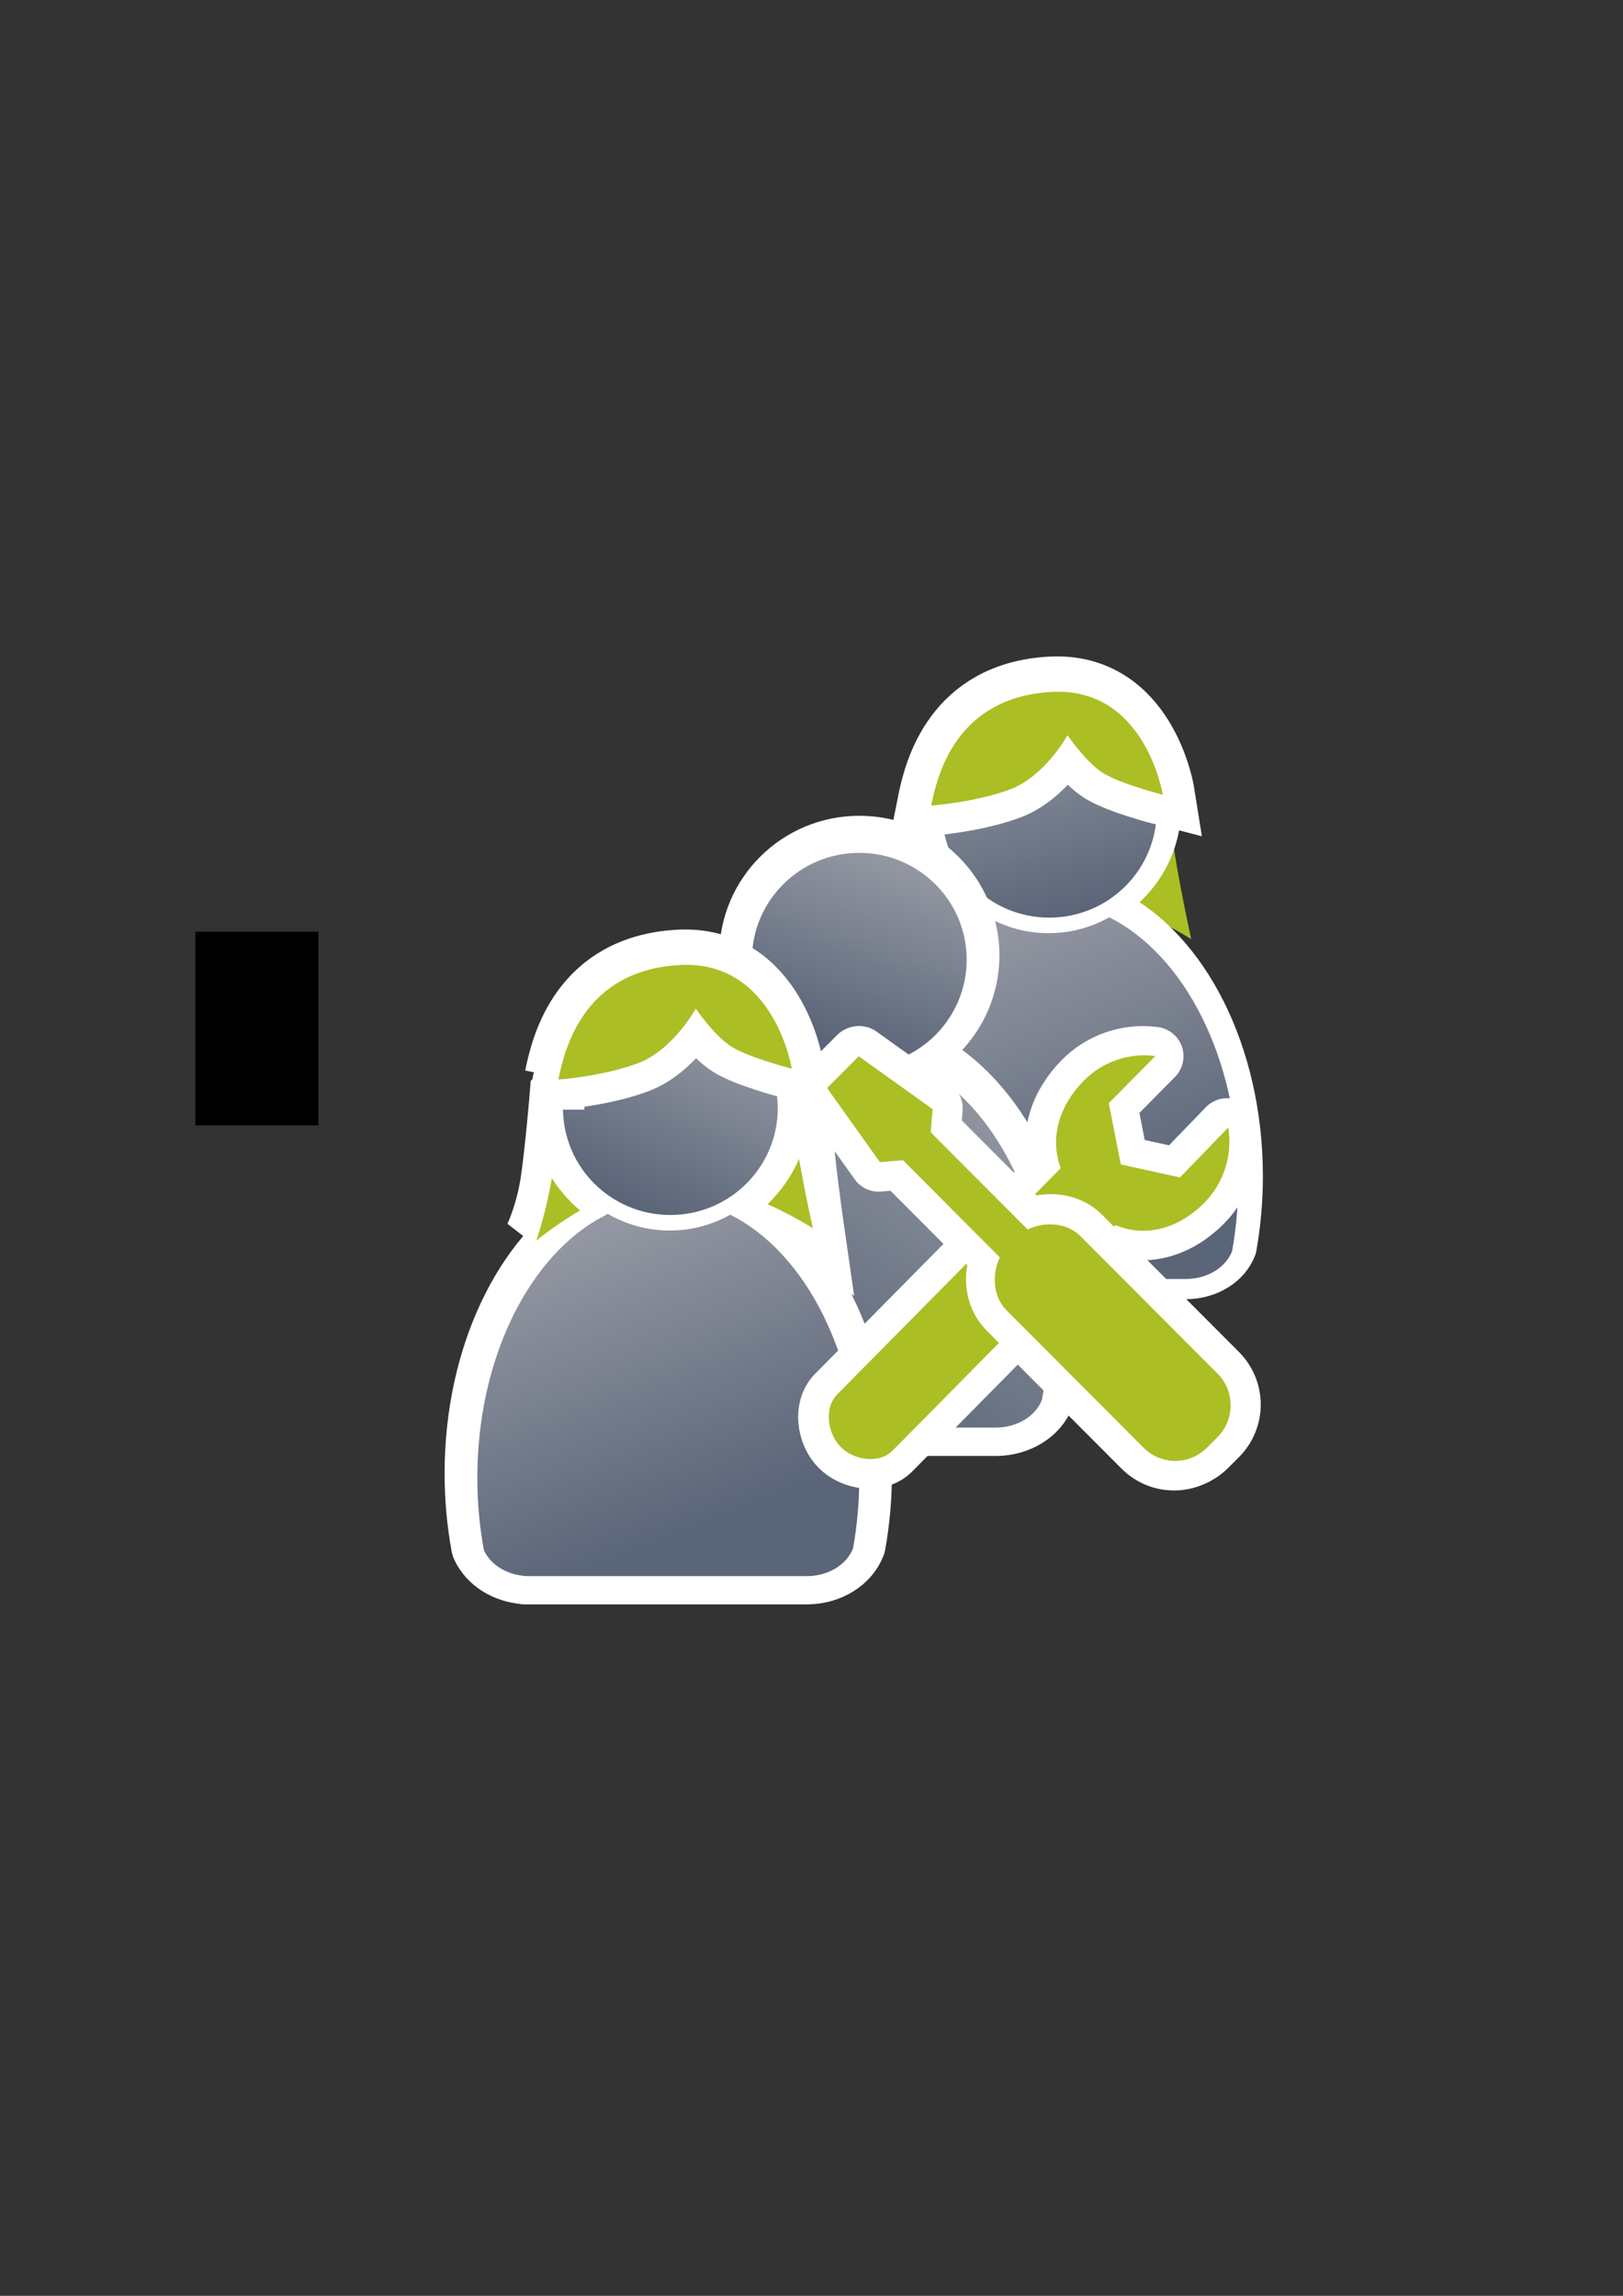 <?xml version="1.0" encoding="UTF-8" standalone="no"?>
<!-- Created with Inkscape (http://www.inkscape.org/) -->

<svg
   xmlns:dc="http://purl.org/dc/elements/1.1/"
   xmlns:cc="http://creativecommons.org/ns#"
   xmlns:rdf="http://www.w3.org/1999/02/22-rdf-syntax-ns#"
   xmlns:svg="http://www.w3.org/2000/svg"
   xmlns="http://www.w3.org/2000/svg"
   xmlns:xlink="http://www.w3.org/1999/xlink"
   xmlns:sodipodi="http://sodipodi.sourceforge.net/DTD/sodipodi-0.dtd"
   xmlns:inkscape="http://www.inkscape.org/namespaces/inkscape"
   width="210mm"
   height="297mm"
   viewBox="0 0 744.094 1052.362"
   id="svg2"
   version="1.1"
   inkscape:version="0.91 r13725"
   sodipodi:docname="user-group-admin-gs.svg"
   inkscape:export-filename="C:\Users\johannes\Documents\Arbeit\RRZE\bi-con\bi-con\scalable\documents\document.png"
   inkscape:export-xdpi="4"
   inkscape:export-ydpi="4">
  <rect x="0" y="0" width="744.094" height="1052.362" fill="#333333" stroke="none"/>
  <defs
     id="defs4">
    <linearGradient
       inkscape:collect="always"
       id="linearGradient4254">
      <stop
         style="stop-color:#9397a2;stop-opacity:1"
         offset="0"
         id="stop4256" />
      <stop
         style="stop-color:#5a6578;stop-opacity:1"
         offset="1"
         id="stop4258" />
    </linearGradient>
    <linearGradient
       id="linearGradient2224">
      <stop
         id="stop2226"
         offset="0"
         style="stop-color:#7c7c7c;stop-opacity:1;" />
      <stop
         id="stop2228"
         offset="1"
         style="stop-color:#b8b8b8;stop-opacity:1;" />
    </linearGradient>
    <linearGradient
       id="linearGradient15218">
      <stop
         id="stop15220"
         offset="0"
         style="stop-color:#eeeeef;stop-opacity:1;" />
      <stop
         id="stop2736"
         offset="0.599"
         style="stop-color:#d3d7cf;stop-opacity:1;" />
      <stop
         id="stop2738"
         offset="0.828"
         style="stop-color:#ffffff;stop-opacity:1;" />
      <stop
         id="stop15222"
         offset="1"
         style="stop-color:#d3d7cf;stop-opacity:1;" />
    </linearGradient>
    <pattern
       y="0"
       x="0"
       height="6"
       width="6"
       patternUnits="userSpaceOnUse"
       id="EMFhbasepattern" />
    <pattern
       y="0"
       x="0"
       height="6"
       width="6"
       patternUnits="userSpaceOnUse"
       id="EMFhbasepattern-5" />
    <linearGradient
       inkscape:collect="always"
       xlink:href="#linearGradient4254"
       id="linearGradient4252"
       x1="380.01"
       y1="330.406"
       x2="414.616"
       y2="457.181"
       gradientUnits="userSpaceOnUse"
       gradientTransform="translate(0.37,-0.395)" />
    <linearGradient
       inkscape:collect="always"
       xlink:href="#linearGradient4254"
       id="linearGradient4275"
       x1="380.01"
       y1="330.406"
       x2="414.616"
       y2="457.181"
       gradientUnits="userSpaceOnUse"
       gradientTransform="translate(0.37,-0.395)" />
    <linearGradient
       inkscape:collect="always"
       xlink:href="#linearGradient4254"
       id="linearGradient4320"
       x1="380.01"
       y1="330.406"
       x2="414.616"
       y2="457.181"
       gradientUnits="userSpaceOnUse"
       gradientTransform="translate(0.37,-0.395)" />
    <linearGradient
       inkscape:collect="always"
       xlink:href="#linearGradient4254"
       id="linearGradient4442"
       gradientUnits="userSpaceOnUse"
       gradientTransform="translate(0.37,-0.395)"
       x1="380.01"
       y1="330.406"
       x2="414.616"
       y2="457.181" />
    <linearGradient
       inkscape:collect="always"
       xlink:href="#linearGradient4254"
       id="linearGradient4445"
       x1="380.01"
       y1="330.406"
       x2="414.616"
       y2="457.181"
       gradientUnits="userSpaceOnUse"
       gradientTransform="translate(0.37,-0.395)" />
    <linearGradient
       inkscape:collect="always"
       xlink:href="#linearGradient4254"
       id="linearGradient4526"
       gradientUnits="userSpaceOnUse"
       gradientTransform="translate(0.37,-0.395)"
       x1="380.01"
       y1="330.406"
       x2="414.616"
       y2="457.181" />
    <linearGradient
       inkscape:collect="always"
       xlink:href="#linearGradient4254"
       id="linearGradient4529"
       gradientUnits="userSpaceOnUse"
       gradientTransform="translate(0.37,-0.395)"
       x1="380.01"
       y1="330.406"
       x2="414.616"
       y2="457.181" />
    <linearGradient
       inkscape:collect="always"
       xlink:href="#linearGradient4254"
       id="linearGradient4343"
       gradientUnits="userSpaceOnUse"
       x1="358.431"
       y1="465.731"
       x2="429.966"
       y2="644.629" />
    <linearGradient
       inkscape:collect="always"
       xlink:href="#linearGradient4254"
       id="linearGradient4345"
       gradientUnits="userSpaceOnUse"
       gradientTransform="translate(0.37,-0.395)"
       x1="380.01"
       y1="330.406"
       x2="414.616"
       y2="457.181" />
    <linearGradient
       inkscape:collect="always"
       xlink:href="#linearGradient4254"
       id="linearGradient4347"
       gradientUnits="userSpaceOnUse"
       x1="358.431"
       y1="465.731"
       x2="429.966"
       y2="644.629" />
    <linearGradient
       inkscape:collect="always"
       xlink:href="#linearGradient4254"
       id="linearGradient4349"
       gradientUnits="userSpaceOnUse"
       gradientTransform="translate(0.37,-0.395)"
       x1="380.01"
       y1="330.406"
       x2="414.616"
       y2="457.181" />
    <linearGradient
       inkscape:collect="always"
       xlink:href="#linearGradient4369"
       id="linearGradient4326"
       gradientUnits="userSpaceOnUse"
       x1="354.714"
       y1="637.659"
       x2="490.466"
       y2="404.285"
       gradientTransform="matrix(0.75,0,0,0.75,99.264,141.05)" />
    <linearGradient
       inkscape:collect="always"
       id="linearGradient4369">
      <stop
         style="stop-color:#abbe24;stop-opacity:1;"
         offset="0"
         id="stop4371" />
      <stop
         style="stop-color:#c1d53a;stop-opacity:1"
         offset="1"
         id="stop4373" />
    </linearGradient>
    <linearGradient
       inkscape:collect="always"
       xlink:href="#linearGradient4260-2"
       id="linearGradient4330"
       gradientUnits="userSpaceOnUse"
       x1="459.038"
       y1="466.948"
       x2="334.929"
       y2="660.351"
       gradientTransform="matrix(0.75,0,0,0.75,99.25,143.046)" />
    <linearGradient
       gradientUnits="userSpaceOnUse"
       y2="331.44"
       x2="457.389"
       y1="331.44"
       x1="326.449"
       gradientTransform="scale(1.003,0.997)"
       inkscape:collect="always"
       id="linearGradient4260-2">
      <stop
         style="stop-color:#9397a2;stop-opacity:1"
         offset="0"
         id="stop4262" />
      <stop
         style="stop-color:#5a6578;stop-opacity:1"
         offset="1"
         id="stop4337" />
    </linearGradient>
    <linearGradient
       inkscape:collect="always"
       xlink:href="#linearGradient4260-2"
       id="linearGradient4332"
       gradientUnits="userSpaceOnUse"
       x1="441.966"
       y1="345.554"
       x2="403.214"
       y2="455.498"
       gradientTransform="matrix(0.75,0,0,0.75,99.25,143.046)" />
    <linearGradient
       inkscape:collect="always"
       xlink:href="#linearGradient4254"
       id="linearGradient4355"
       gradientUnits="userSpaceOnUse"
       x1="358.431"
       y1="465.731"
       x2="429.966"
       y2="644.629"
       gradientTransform="matrix(0.75,0,0,0.75,12.616,209.084)" />
    <linearGradient
       inkscape:collect="always"
       xlink:href="#linearGradient4254"
       id="linearGradient4357"
       gradientUnits="userSpaceOnUse"
       gradientTransform="matrix(0.75,0,0,0.75,12.893,208.788)"
       x1="380.01"
       y1="330.406"
       x2="414.616"
       y2="457.181" />
    <linearGradient
       inkscape:collect="always"
       xlink:href="#linearGradient4254"
       id="linearGradient4359"
       gradientUnits="userSpaceOnUse"
       x1="358.431"
       y1="465.731"
       x2="429.966"
       y2="644.629" />
    <linearGradient
       inkscape:collect="always"
       xlink:href="#linearGradient4260-2"
       id="linearGradient4361"
       gradientUnits="userSpaceOnUse"
       gradientTransform="scale(1.003,0.997)"
       x1="426.707"
       y1="350.459"
       x2="376.047"
       y2="458.869" />
    <linearGradient
       inkscape:collect="always"
       xlink:href="#linearGradient4369"
       id="linearGradient4322"
       gradientUnits="userSpaceOnUse"
       gradientTransform="matrix(0.75,0,0,0.75,99.264,141.05)"
       x1="354.714"
       y1="637.659"
       x2="490.466"
       y2="404.285" />
  </defs>
  <sodipodi:namedview
     id="base"
     pagecolor="#ffffff"
     bordercolor="#666666"
     borderopacity="1.0"
     inkscape:pageopacity="0.0"
     inkscape:pageshadow="2"
     inkscape:zoom="0.5"
     inkscape:cx="130.14745"
     inkscape:cy="674.93694"
     inkscape:document-units="px"
     inkscape:current-layer="layer1"
     showgrid="false"
     showguides="true"
     inkscape:guide-bbox="true"
     inkscape:window-width="1366"
     inkscape:window-height="721"
     inkscape:window-x="-4"
     inkscape:window-y="-4"
     inkscape:window-maximized="1">
    <sodipodi:guide
       position="315.536,730.179"
       orientation="0,1"
       id="guide3338" />
    <sodipodi:guide
       position="351.25,330.179"
       orientation="0,1"
       id="guide3340" />
    <sodipodi:guide
       position="189.107,408.839"
       orientation="1,0"
       id="guide3344" />
    <sodipodi:guide
       position="589.045,468.079"
       orientation="1,0"
       id="guide3346" />
    <inkscape:grid
       type="xygrid"
       id="grid3440" />
    <sodipodi:guide
       position="589.045,378.302"
       orientation="1,0"
       id="guide3411" />
  </sodipodi:namedview>
  <g
     inkscape:label="Ebene 1"
     inkscape:groupmode="layer"
     id="layer1">
    <flowRoot
       xml:space="preserve"
       id="flowRoot4169"
       style="font-style:normal;font-weight:normal;font-size:40px;line-height:125%;font-family:sans-serif;letter-spacing:0px;word-spacing:0px;fill:#000000;fill-opacity:1;stroke:none;stroke-width:1px;stroke-linecap:butt;stroke-linejoin:miter;stroke-opacity:1"><flowRegion
         id="flowRegion4171"><rect
           id="rect4173"
           width="56.433"
           height="88.789"
           x="89.541"
           y="427.08" /></flowRegion><flowPara
         id="flowPara4175" /></flowRoot>    <rect
       style="fill:none;fill-rule:evenodd;stroke:none;stroke-width:1px;stroke-linecap:butt;stroke-linejoin:miter;stroke-opacity:1"
       id="rect3336"
       width="400"
       height="400"
       x="189.145"
       y="322.27"
       inkscape:export-xdpi="4.9499998"
       inkscape:export-ydpi="4.9499998" />
    <path
       style="fill:#abbe24;fill-rule:evenodd;stroke:none;stroke-width:1px;stroke-linecap:butt;stroke-linejoin:miter;stroke-opacity:1"
       d="m 430.604,368.814 c 0,0 -1.409,22.203 -4,38 -2.682,16.354 -7.218,29.349 -7.218,29.349 0,0 34.632,-29.046 64.132,-28.046 29.5,1 62.632,22.389 62.632,22.389 0,0 -8.546,-38.692 -9.046,-52.192 -0.5,-13.5 -5,-25.5 -5,-25.5 l -32.5,-23 -37,9 z"
       id="path4215-0"
       inkscape:connector-curvature="0"
       sodipodi:nodetypes="cscscscccc" />
    <g
       transform="matrix(1.006,0,0,1.006,192.584,-98.54)"
       id="g4366-5-0">
      <g
         style="stroke:#ffffff;stroke-width:30;stroke-miterlimit:4;stroke-dasharray:none"
         transform="matrix(0.746,0,0,0.746,-6.391,170.076)"
         id="g4289-6-1-6">
        <path
           style="fill:url(#linearGradient4343);fill-opacity:1;stroke:#ffffff;stroke-width:30;stroke-linecap:round;stroke-linejoin:round;stroke-miterlimit:4;stroke-dasharray:none;stroke-opacity:1"
           d="m 354.643,460.416 c -0.117,0.104 -0.224,0.216 -0.346,0.316 l -6.543,3.545 c -42.676,25.281 -72.762,86.259 -72.762,157.469 0,15.295 1.395,30.114 3.998,44.213 3.861,8.637 13.562,14.968 25.186,15.795 l 0,0.096 172.762,0 0,-0.008 c 13.046,-0.184 24.035,-7.283 27.727,-17.016 2.47,-13.759 3.791,-28.194 3.791,-43.08 0,-74.549 -32.977,-137.884 -78.852,-160.785 -10.953,6.149 -23.578,9.678 -37.004,9.678 -13.817,10e-6 -26.787,-3.737 -37.957,-10.223 z"
           id="path2176-8-9-8"
           inkscape:connector-curvature="0"
           sodipodi:nodetypes="cccsccccccscsc" />
        <ellipse
           style="fill:url(#linearGradient4345);fill-opacity:1;stroke:#ffffff;stroke-width:30;stroke-miterlimit:4;stroke-dasharray:none;stroke-opacity:1"
           id="circle2187-6-7-7-4"
           cy="395.838"
           cx="392.98"
           rx="65.647"
           ry="65.293" />
      </g>
      <g
         transform="matrix(0.746,0,0,0.746,-6.405,172.06)"
         id="g4289-0-7">
        <path
           style="fill:url(#linearGradient4347);fill-opacity:1;stroke:none;stroke-width:41.152;stroke-linecap:round;stroke-linejoin:round;stroke-opacity:1"
           d="m 354.643,460.416 c -0.117,0.104 -0.224,0.216 -0.346,0.316 l -6.543,3.545 c -42.676,25.281 -72.762,86.259 -72.762,157.469 0,15.295 1.395,30.114 3.998,44.213 3.861,8.637 13.562,14.968 25.186,15.795 l 0,0.096 172.762,0 0,-0.008 c 13.046,-0.184 24.035,-7.283 27.727,-17.016 2.47,-13.759 3.791,-28.194 3.791,-43.08 0,-74.549 -32.977,-137.884 -78.852,-160.785 -10.953,6.149 -23.578,9.678 -37.004,9.678 -13.817,10e-6 -26.787,-3.737 -37.957,-10.223 z"
           id="path2176-2-4"
           inkscape:connector-curvature="0"
           sodipodi:nodetypes="cccsccccccscsc" />
        <ellipse
           style="fill:url(#linearGradient4349);fill-opacity:1;stroke:none;stroke-width:14;stroke-miterlimit:4;stroke-dasharray:none;stroke-opacity:1"
           id="circle2187-6-5-7"
           cy="395.838"
           cx="392.98"
           rx="65.647"
           ry="65.293" />
      </g>
    </g>
    <path
       style="fill:#abbe24;fill-rule:evenodd;stroke:#ffffff;stroke-width:30;stroke-linecap:butt;stroke-linejoin:miter;stroke-miterlimit:4;stroke-dasharray:none;stroke-opacity:1"
       d="m 426.415,368.079 c 0,0 20.345,-1.489 36.224,-7.443 15.879,-5.955 26.3,-24.811 26.3,-24.811 0,0 8.436,12.406 16.375,17.368 7.94,4.962 27.292,9.924 27.292,9.924 0,0 -7.94,-49.622 -51.111,-47.141 -43.172,2.481 -52.104,37.217 -55.081,52.104 z"
       id="path4213-2-6"
       inkscape:connector-curvature="0" />
    <path
       style="fill:url(#linearGradient4322);fill-opacity:1;stroke:#ffffff;stroke-width:30;stroke-linecap:round;stroke-linejoin:round;stroke-miterlimit:4;stroke-dasharray:none;stroke-opacity:1"
       d="m 365.221,486.33 c -0.088,0.078 -0.168,0.162 -0.259,0.237 l -4.907,2.658 c -32.004,18.959 -54.566,64.688 -54.566,118.091 0,11.47 1.046,22.584 2.998,33.157 2.895,6.477 10.17,11.225 18.887,11.845 l 0,0.072 129.559,0 0,-0.006 c 9.784,-0.138 18.024,-5.462 20.793,-12.761 1.853,-10.318 2.843,-21.143 2.843,-32.307 0,-55.907 -24.731,-103.404 -59.133,-120.578 -8.214,4.612 -17.682,7.258 -27.75,7.258 -10.362,0 -20.088,-2.802 -28.465,-7.666 z"
       id="path2176-8-9-4-4"
       inkscape:connector-curvature="0"
       sodipodi:nodetypes="cccsccccccscsc" />
    <ellipse
       style="fill:url(#linearGradient4326);fill-opacity:1;stroke:#ffffff;stroke-width:30;stroke-miterlimit:4;stroke-dasharray:none;stroke-opacity:1"
       id="circle2187-6-7-7-8-3"
       cy="437.902"
       cx="393.972"
       rx="49.231"
       ry="48.965" />
    <path
       style="fill:#abbe24;fill-rule:evenodd;stroke:none;stroke-width:1px;stroke-linecap:butt;stroke-linejoin:miter;stroke-opacity:1"
       d="m 426.911,369.274 c 0,0 20.345,-1.489 36.224,-7.443 15.879,-5.955 26.3,-24.811 26.3,-24.811 0,0 8.436,12.406 16.375,17.368 7.94,4.962 27.292,9.924 27.292,9.924 0,0 -7.94,-49.622 -51.111,-47.141 -43.172,2.481 -52.104,37.217 -55.081,52.104 z"
       id="path4213-4"
       inkscape:connector-curvature="0" />
    <path
       style="fill:url(#linearGradient4330);fill-opacity:1;stroke:none;stroke-width:41.152;stroke-linecap:round;stroke-linejoin:round;stroke-opacity:1"
       d="m 365.207,488.326 c -0.088,0.078 -0.168,0.162 -0.259,0.237 l -4.907,2.658 c -32.004,18.959 -54.566,64.688 -54.566,118.091 0,11.47 1.046,22.584 2.998,33.157 2.895,6.477 10.17,11.225 18.887,11.845 l 0,0.072 129.559,0 0,-0.006 c 9.784,-0.138 18.024,-5.462 20.793,-12.761 1.853,-10.318 2.843,-21.143 2.843,-32.307 0,-55.907 -24.731,-103.404 -59.133,-120.578 -8.214,4.612 -17.682,7.258 -27.75,7.258 -10.362,0 -20.088,-2.802 -28.465,-7.666 z"
       id="path2176-2-8-1"
       inkscape:connector-curvature="0"
       sodipodi:nodetypes="cccsccccccscsc" />
    <ellipse
       style="fill:url(#linearGradient4332);fill-opacity:1;stroke:none;stroke-width:14;stroke-miterlimit:4;stroke-dasharray:none;stroke-opacity:1"
       id="circle2187-6-5-5-5"
       cy="439.897"
       cx="393.958"
       rx="49.231"
       ry="48.965" />
    <path
       style="fill:url(#linearGradient4355);fill-opacity:1;stroke:#ffffff;stroke-width:30;stroke-linecap:round;stroke-linejoin:round;stroke-miterlimit:4;stroke-dasharray:none;stroke-opacity:1"
       d="m 278.573,554.365 c -0.088,0.078 -0.168,0.162 -0.259,0.237 l -4.907,2.658 c -32.004,18.959 -54.566,64.688 -54.566,118.091 0,11.47 1.046,22.584 2.998,33.157 2.895,6.477 10.17,11.225 18.887,11.845 l 0,0.072 129.559,0 0,-0.006 c 9.784,-0.138 18.024,-5.462 20.793,-12.761 1.853,-10.318 2.843,-21.143 2.843,-32.307 0,-55.907 -24.731,-103.404 -59.133,-120.578 -8.214,4.612 -17.682,7.258 -27.75,7.258 -10.362,10e-6 -20.088,-2.802 -28.465,-7.666 z"
       id="path2176-8-1"
       inkscape:connector-curvature="0"
       sodipodi:nodetypes="cccsccccccscsc" />
    <g
       id="g4328"
       transform="translate(256.558,-3.672)">
      <path
         sodipodi:nodetypes="cscscscccc"
         inkscape:connector-curvature="0"
         id="path4215-9"
         d="m 1.244,506.087 c 0,0 -1.804,22.143 -4,38 -2.25,16.25 -7.75,27.25 -7.75,27.25 0,0 33.75,-29.25 63.25,-28.25 29.5,1 62.632,23.278 62.632,23.278 0,0 -4.657,-32.328 -5.157,-45.828 -0.5,-13.5 -7.475,-30.45 -7.475,-30.45 l -32.5,-23 -37,9 z"
         style="fill:#abbe24;fill-rule:evenodd;stroke:#ffffff;stroke-width:30;stroke-linecap:butt;stroke-linejoin:miter;stroke-miterlimit:4;stroke-dasharray:none;stroke-opacity:1" />
      <path
         sodipodi:nodetypes="cscscscccc"
         inkscape:connector-curvature="0"
         id="path4215"
         d="m 0.556,504.994 c 0,0 -1.409,22.203 -4,38 -2.682,16.354 -7.218,29.349 -7.218,29.349 0,0 34.632,-29.046 64.132,-28.046 29.5,1 62.632,22.389 62.632,22.389 0,0 -8.546,-38.692 -9.046,-52.192 -0.5,-13.5 -5,-25.5 -5,-25.5 l -32.5,-23 -37,9 z"
         style="fill:#abbe24;fill-rule:evenodd;stroke:none;stroke-width:1px;stroke-linecap:butt;stroke-linejoin:miter;stroke-opacity:1" />
    </g>
    <ellipse
       style="fill:url(#linearGradient4357);fill-opacity:1;stroke:#ffffff;stroke-width:30;stroke-miterlimit:4;stroke-dasharray:none;stroke-opacity:1"
       id="circle2187-6-7-2"
       cy="505.936"
       cx="307.324"
       rx="49.231"
       ry="48.965" />
    <g
       id="g4289-2"
       transform="matrix(0.75,0,0,0.75,12.602,211.08)">
      <path
         sodipodi:nodetypes="cccsccccccscsc"
         inkscape:connector-curvature="0"
         id="path2176-1"
         d="m 354.643,460.416 c -0.117,0.104 -0.224,0.216 -0.346,0.316 l -6.543,3.545 c -42.676,25.281 -72.762,86.259 -72.762,157.469 0,15.295 1.395,30.114 3.998,44.213 3.861,8.637 13.562,14.968 25.186,15.795 l 0,0.096 172.762,0 0,-0.008 c 13.046,-0.184 24.035,-7.283 27.727,-17.016 2.47,-13.759 3.791,-28.194 3.791,-43.08 0,-74.549 -32.977,-137.884 -78.852,-160.785 -10.953,6.149 -23.578,9.678 -37.004,9.678 -13.817,10e-6 -26.787,-3.737 -37.957,-10.223 z"
         style="fill:url(#linearGradient4359);fill-opacity:1;stroke:none;stroke-width:41.152;stroke-linecap:round;stroke-linejoin:round;stroke-opacity:1" />
      <ellipse
         ry="65.293"
         rx="65.647"
         cx="392.98"
         cy="395.838"
         id="circle2187-6-2"
         style="fill:url(#linearGradient4361);fill-opacity:1;stroke:none;stroke-width:14;stroke-miterlimit:4;stroke-dasharray:none;stroke-opacity:1" />
    </g>
    <g
       id="g4324"
       transform="translate(23,34)">
      <path
         inkscape:connector-curvature="0"
         id="path4213-2"
         d="m 232.5,459.658 c 0,0 20.5,-1.5 36.5,-7.5 16,-6 26.5,-25 26.5,-25 0,0 8.5,12.5 16.5,17.5 8,5 27.5,10 27.5,10 0,0 -8,-50 -51.5,-47.5 -43.5,2.5 -52.5,37.5 -55.5,52.5 z"
         style="fill:#abbe24;fill-rule:evenodd;stroke:#ffffff;stroke-width:30;stroke-linecap:butt;stroke-linejoin:miter;stroke-miterlimit:4;stroke-dasharray:none;stroke-opacity:1" />
      <path
         inkscape:connector-curvature="0"
         id="path4213"
         d="m 233,460.862 c 0,0 20.5,-1.5 36.5,-7.5 16,-6 26.5,-25 26.5,-25 0,0 8.5,12.5 16.5,17.5 8,5 27.5,10 27.5,10 0,0 -8,-50 -51.5,-47.5 -43.5,2.5 -52.5,37.5 -55.5,52.5 z"
         style="fill:#abbe24;fill-rule:evenodd;stroke:none;stroke-width:1px;stroke-linecap:butt;stroke-linejoin:miter;stroke-opacity:1" />
    </g>
    <g
       transform="matrix(0.899,0,0,0.899,42.335,26.566)"
       id="g4312">
      <g
         style="stroke:#ffffff;stroke-width:30;stroke-linejoin:round;stroke-miterlimit:4;stroke-dasharray:none"
         id="g4275-2"
         transform="translate(-0.128,1.071)">
        <path
           style="opacity:1;fill:#abbe24;fill-opacity:1;stroke:#ffffff;stroke-width:30;stroke-linecap:butt;stroke-linejoin:round;stroke-miterlimit:4;stroke-dasharray:none;stroke-opacity:1"
           d="m 578.78,544.344 -24.604,25.458 -30.179,-6.63 -6.142,-31.222 23.735,-24.018 c -13.396,-1.791 -26.853,2.82 -36.417,12.479 -12.042,12.214 -17.805,28.514 -11.804,44.662 L 379.374,680.424 c -6.845,6.927 -5.001,19.947 1.789,26.816 6.789,6.87 19.644,8.724 26.489,1.798 l 113.572,-114.923 c 16.239,6.78 33.03,1.101 45.453,-11.468 9.901,-10.047 14.407,-24.308 12.103,-38.303 z"
           id="rect4183-6"
           inkscape:connector-curvature="0"
           sodipodi:nodetypes="cccccccssscccc" />
        <path
           style="opacity:1;fill:#9397a2;fill-opacity:1;stroke:#ffffff;stroke-width:30;stroke-linecap:butt;stroke-linejoin:round;stroke-miterlimit:4;stroke-dasharray:none;stroke-opacity:1"
           d="m 374.545,523.822 26.91,37.772 11.747,-0.986 49.425,49.554 c -4.053,8.505 -3.635,19.911 3.411,26.975 l 69.902,70.084 c 8.945,8.968 23.347,8.968 32.291,0 l 5.413,-5.428 c 8.945,-8.968 8.945,-23.408 1e-5,-32.376 l -69.902,-70.084 c -7.058,-7.077 -18.455,-7.49 -26.947,-3.398 l -49.415,-49.544 0.983,-11.778 -37.673,-26.98 z"
           id="rect4172-1-0"
           inkscape:connector-curvature="0"
           sodipodi:nodetypes="ccccssssssccccc" />
        <path
           style="opacity:1;fill:#abbe24;fill-opacity:1;stroke:#ffffff;stroke-width:30;stroke-linecap:butt;stroke-linejoin:round;stroke-miterlimit:4;stroke-dasharray:none;stroke-opacity:1"
           d="m 374.212,524.216 26.91,37.772 11.747,-0.986 49.425,49.554 c -4.053,8.505 -3.635,19.911 3.41,26.975 l 69.902,70.084 c 8.945,8.968 23.347,8.968 32.291,0 l 5.413,-5.428 c 8.945,-8.968 8.945,-23.408 0,-32.376 l -69.902,-70.084 c -7.058,-7.077 -18.455,-7.49 -26.947,-3.398 l -49.415,-49.544 0.983,-11.778 -37.673,-26.98 z"
           id="rect4172-0"
           inkscape:connector-curvature="0"
           sodipodi:nodetypes="ccccssssssccccc" />
      </g>
      <g
         transform="translate(70.5,-303)"
         id="g4307">
        <path
           style="opacity:1;fill:#abbe24;fill-opacity:1;stroke:none;stroke-width:2;stroke-linecap:butt;stroke-linejoin:round;stroke-miterlimit:4;stroke-dasharray:none;stroke-opacity:1"
           d="m 508.78,848.344 -24.604,25.458 -30.179,-6.63 -6.142,-31.222 23.735,-24.018 c -13.396,-1.791 -26.853,2.82 -36.417,12.479 -12.042,12.214 -17.805,28.514 -11.804,44.662 L 309.374,984.424 c -6.845,6.927 -5.001,19.947 1.789,26.816 6.789,6.87 19.644,8.724 26.489,1.798 l 113.572,-114.923 c 16.239,6.78 33.03,1.101 45.453,-11.468 9.901,-10.047 14.407,-24.308 12.103,-38.303 z"
           id="rect4183"
           inkscape:connector-curvature="0"
           sodipodi:nodetypes="cccccccssscccc" />
        <path
           style="opacity:1;fill:#9397a2;fill-opacity:1;stroke:#ffffff;stroke-width:30;stroke-linecap:butt;stroke-linejoin:round;stroke-miterlimit:4;stroke-dasharray:none;stroke-opacity:1"
           d="m 304.545,827.822 26.91,37.772 11.747,-0.986 49.425,49.554 c -4.053,8.505 -3.635,19.911 3.411,26.975 l 69.902,70.084 c 8.945,8.968 23.347,8.968 32.291,0 l 5.413,-5.428 c 8.945,-8.968 8.945,-23.408 10e-6,-32.376 l -69.902,-70.084 c -7.058,-7.077 -18.455,-7.49 -26.947,-3.398 l -49.415,-49.544 0.983,-11.778 -37.673,-26.98 z"
           id="rect4172-1"
           inkscape:connector-curvature="0"
           sodipodi:nodetypes="ccccssssssccccc" />
        <path
           style="opacity:1;fill:#abbe24;fill-opacity:1;stroke:none;stroke-width:2;stroke-linecap:butt;stroke-linejoin:round;stroke-miterlimit:4;stroke-dasharray:none;stroke-opacity:1"
           d="m 304.212,828.216 26.91,37.772 11.747,-0.986 49.425,49.554 c -4.053,8.505 -3.635,19.911 3.41,26.975 l 69.902,70.084 c 8.945,8.968 23.347,8.968 32.291,0 l 5.413,-5.428 c 8.945,-8.968 8.945,-23.408 0,-32.376 l -69.902,-70.084 c -7.058,-7.077 -18.455,-7.49 -26.947,-3.398 l -49.415,-49.544 0.983,-11.778 -37.673,-26.98 z"
           id="rect4172"
           inkscape:connector-curvature="0"
           sodipodi:nodetypes="ccccssssssccccc" />
      </g>
    </g>
  </g>
</svg>
